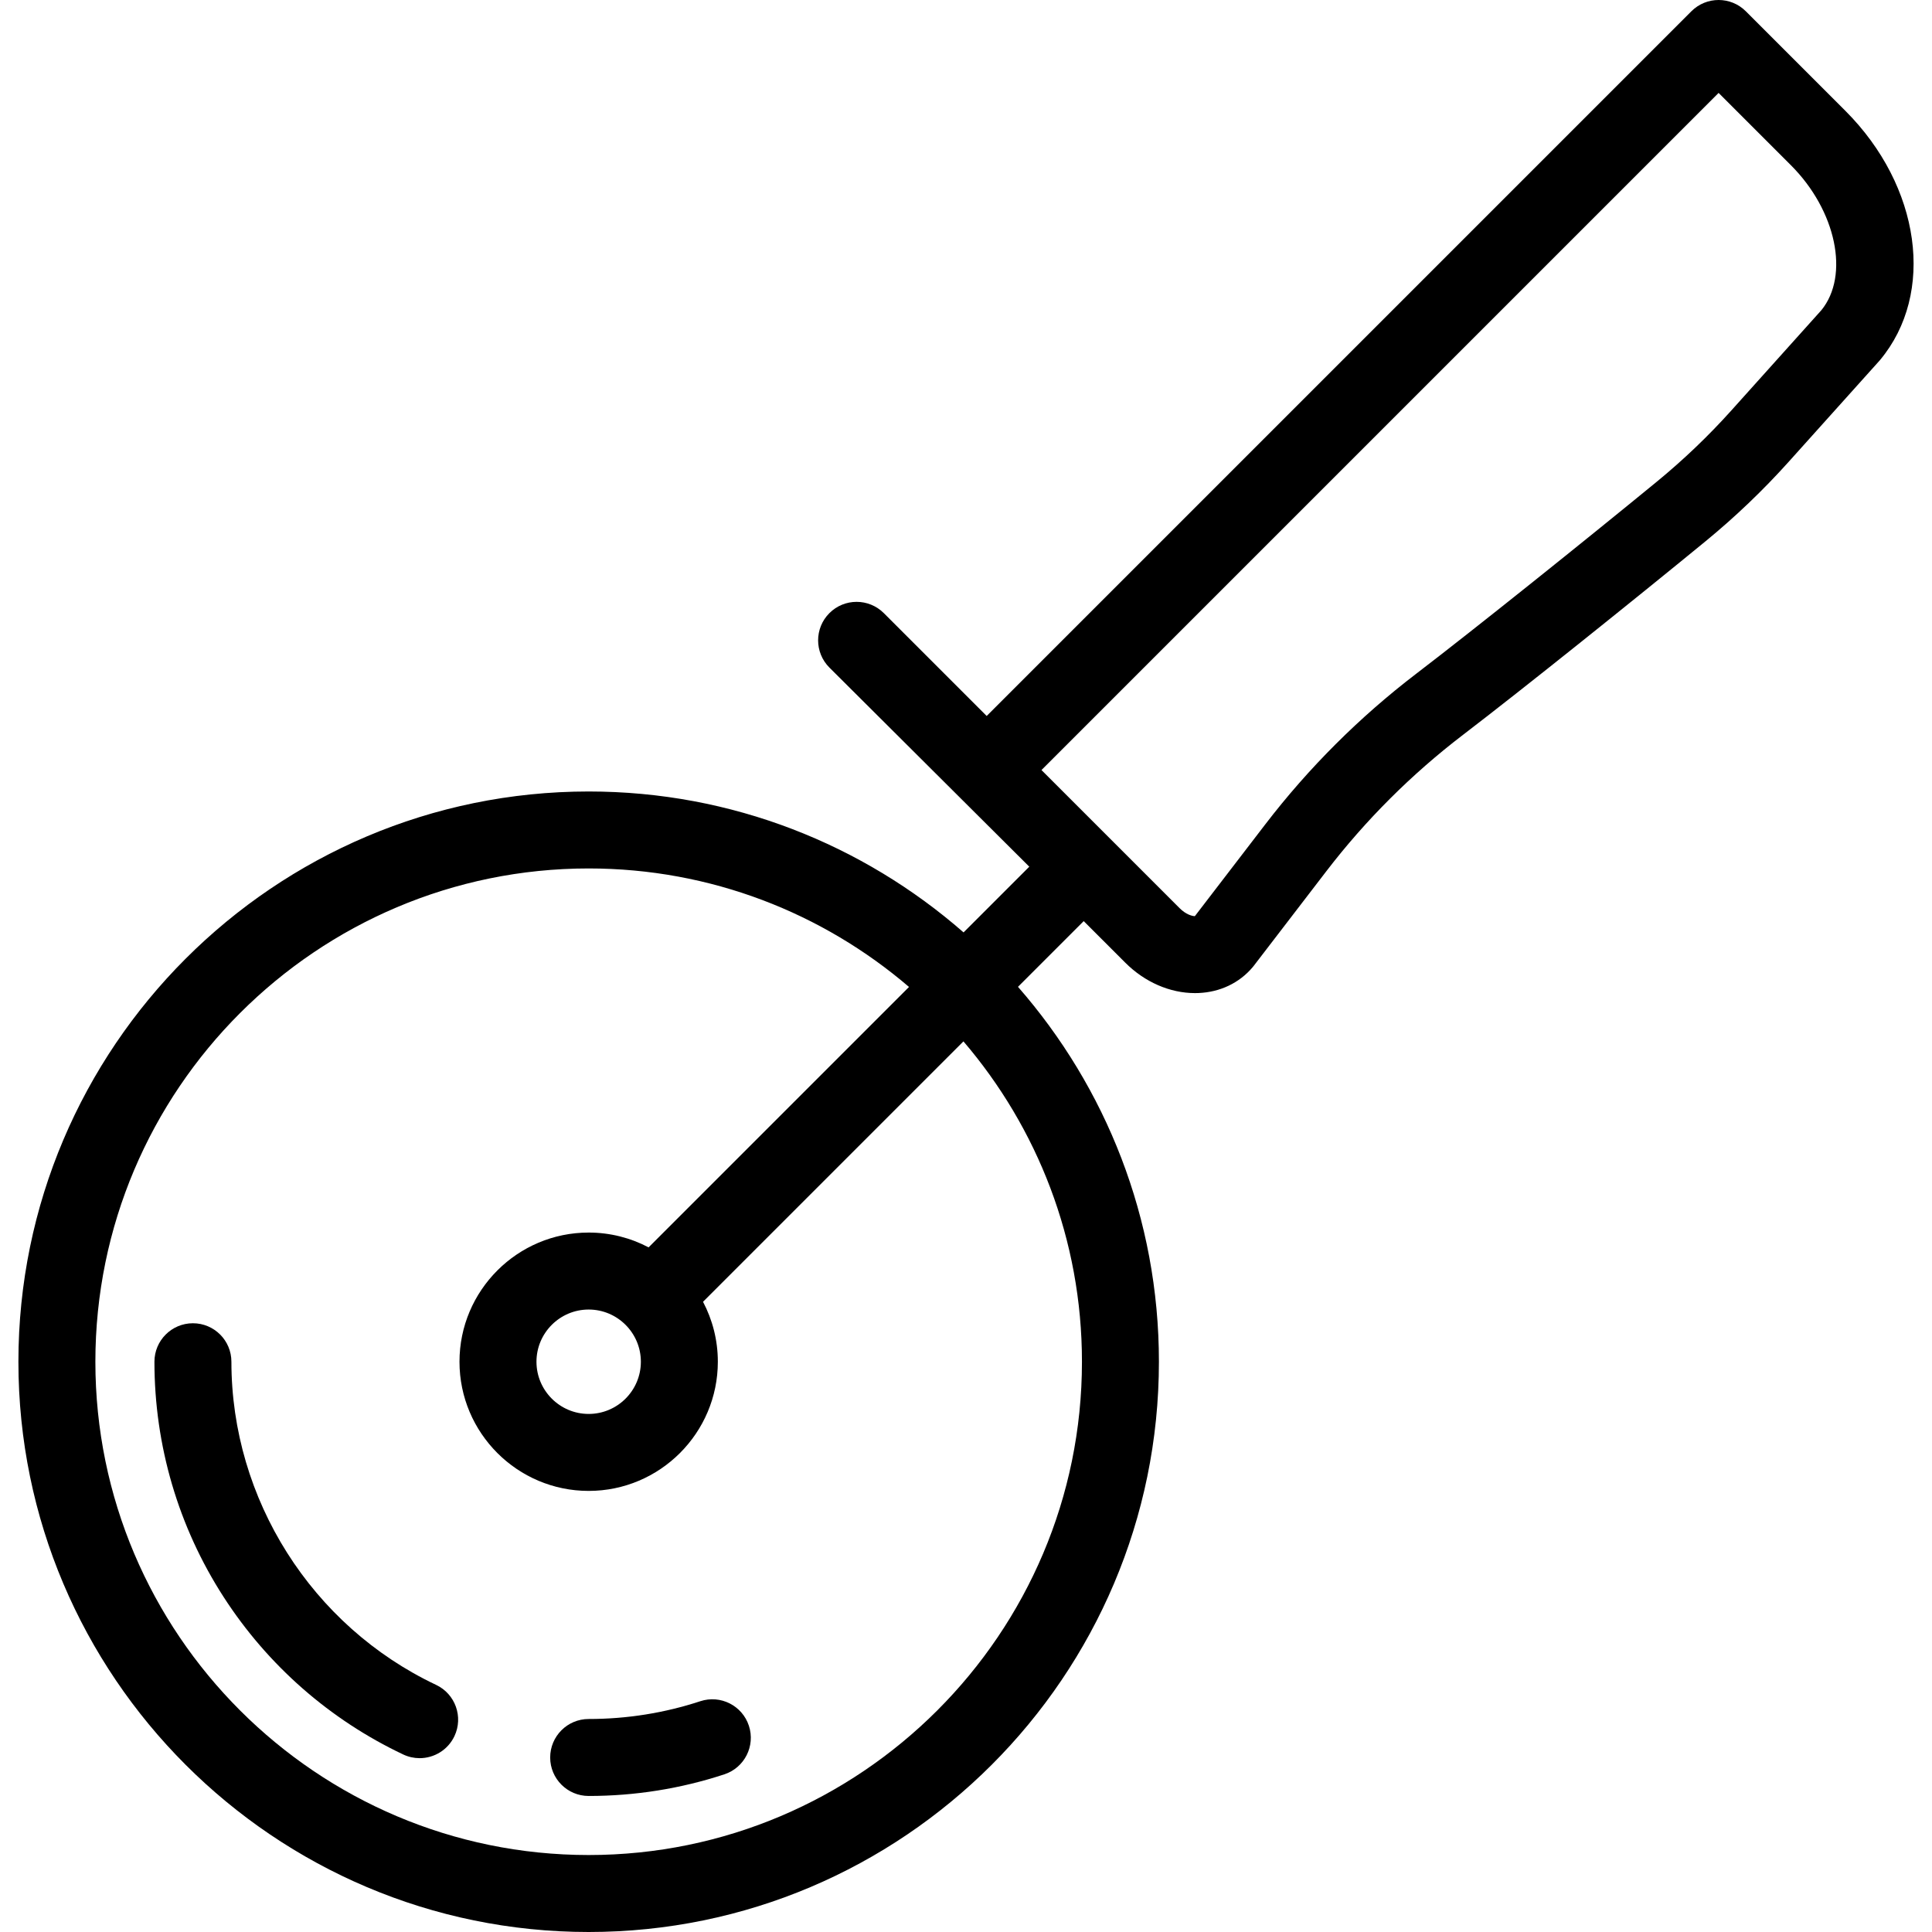 <?xml version="1.0" encoding="iso-8859-1"?>
<!-- Generator: Adobe Illustrator 19.0.0, SVG Export Plug-In . SVG Version: 6.00 Build 0)  -->
<svg version="1.1" id="Layer_1" xmlns="http://www.w3.org/2000/svg" xmlns:xlink="http://www.w3.org/1999/xlink" x="0px" y="0px"
	 viewBox="0 0 512 512" style="enable-background:new 0 0 512 512;" xml:space="preserve">
<g>
	<g>
		<path d="M198.464,457.344c-1.758-5.352-7.522-8.262-12.873-6.505c-9.515,3.126-19.47,4.712-29.589,4.712
			c-5.633,0-10.199,4.567-10.199,10.199c0,5.632,4.566,10.199,10.199,10.199c12.286,0,24.383-1.929,35.957-5.732
			C197.31,468.459,200.223,462.695,198.464,457.344z"/>
	</g>
</g>
<g>
	<g>
		<path d="M115.573,446.512c-32.954-15.589-54.247-49.203-54.247-85.637c0-5.632-4.566-10.199-10.199-10.199
			c-5.633,0-10.199,4.567-10.199,10.199c0,22.22,6.348,43.789,18.357,62.374c11.688,18.09,28.137,32.511,47.566,41.702
			c1.409,0.666,2.893,0.981,4.355,0.981c3.821,0,7.484-2.156,9.226-5.84C122.84,455.002,120.664,448.921,115.573,446.512z"/>
	</g>
</g>
<g>
	<g>
		<path d="M489.039,29.366L462.661,2.986c-3.983-3.982-10.441-3.982-14.425,0L261.48,189.742l-27.258-27.258
			c-3.983-3.982-10.441-3.982-14.425,0c-3.983,3.983-3.983,10.441,0,14.425l52.973,52.773l-17.415,17.416
			c-26.583-23.243-61.35-37.347-99.352-37.347c-83.331,0-151.125,67.795-151.125,151.126S72.671,512,156.001,512
			s151.125-67.794,151.125-151.125c0-38.003-14.104-72.77-37.347-99.354l17.416-17.416l11.011,11.01
			c5.16,5.161,11.844,8.067,18.479,8.067c0.316,0,0.633-0.007,0.948-0.02c5.719-0.241,10.808-2.669,14.328-6.839
			c0.103-0.122,0.203-0.246,0.3-0.372l19.224-25.057c10.408-13.567,22.588-25.724,36.202-36.135
			c15.966-12.208,45.252-35.696,64.341-51.351c7.834-6.427,15.224-13.49,21.964-20.995l23.997-26.723
			c0.083-0.092,0.162-0.185,0.241-0.278C512.975,77.746,509.024,49.353,489.039,29.366z M286.729,360.875
			c0,72.083-58.644,130.726-130.726,130.726S25.275,432.957,25.275,360.875s58.644-130.727,130.726-130.727
			c32.377,0,62.04,11.837,84.897,31.404l-69.012,69.013c-4.751-2.5-10.154-3.923-15.885-3.923
			c-18.876,0-34.233,15.357-34.233,34.233s15.357,34.232,34.233,34.232s34.233-15.357,34.233-34.232
			c0-5.732-1.423-11.134-3.924-15.886l69.012-69.013C274.89,298.836,286.729,328.497,286.729,360.875z M169.837,360.875
			c0,7.628-6.206,13.833-13.834,13.833c-7.628,0-13.834-6.206-13.834-13.833c0-7.628,6.206-13.834,13.834-13.834
			C163.63,347.041,169.837,353.246,169.837,360.875z M482.674,82.216l-23.858,26.569c-6.051,6.738-12.687,13.08-19.723,18.851
			c-18.956,15.547-48.002,38.844-63.795,50.921c-15.04,11.5-28.496,24.931-39.996,39.922l-18.652,24.312
			c-0.732-0.013-2.367-0.445-4.02-2.097l-36.626-36.625L455.448,24.624l19.167,19.167C486.624,55.798,490.215,72.991,482.674,82.216
			z"/>
	</g>
</g>
<g>
</g>
<g>
</g>
<g>
</g>
<g>
</g>
<g>
</g>
<g>
</g>
<g>
</g>
<g>
</g>
<g>
</g>
<g>
</g>
<g>
</g>
<g>
</g>
<g>
</g>
<g>
</g>
<g>
</g>
</svg>
